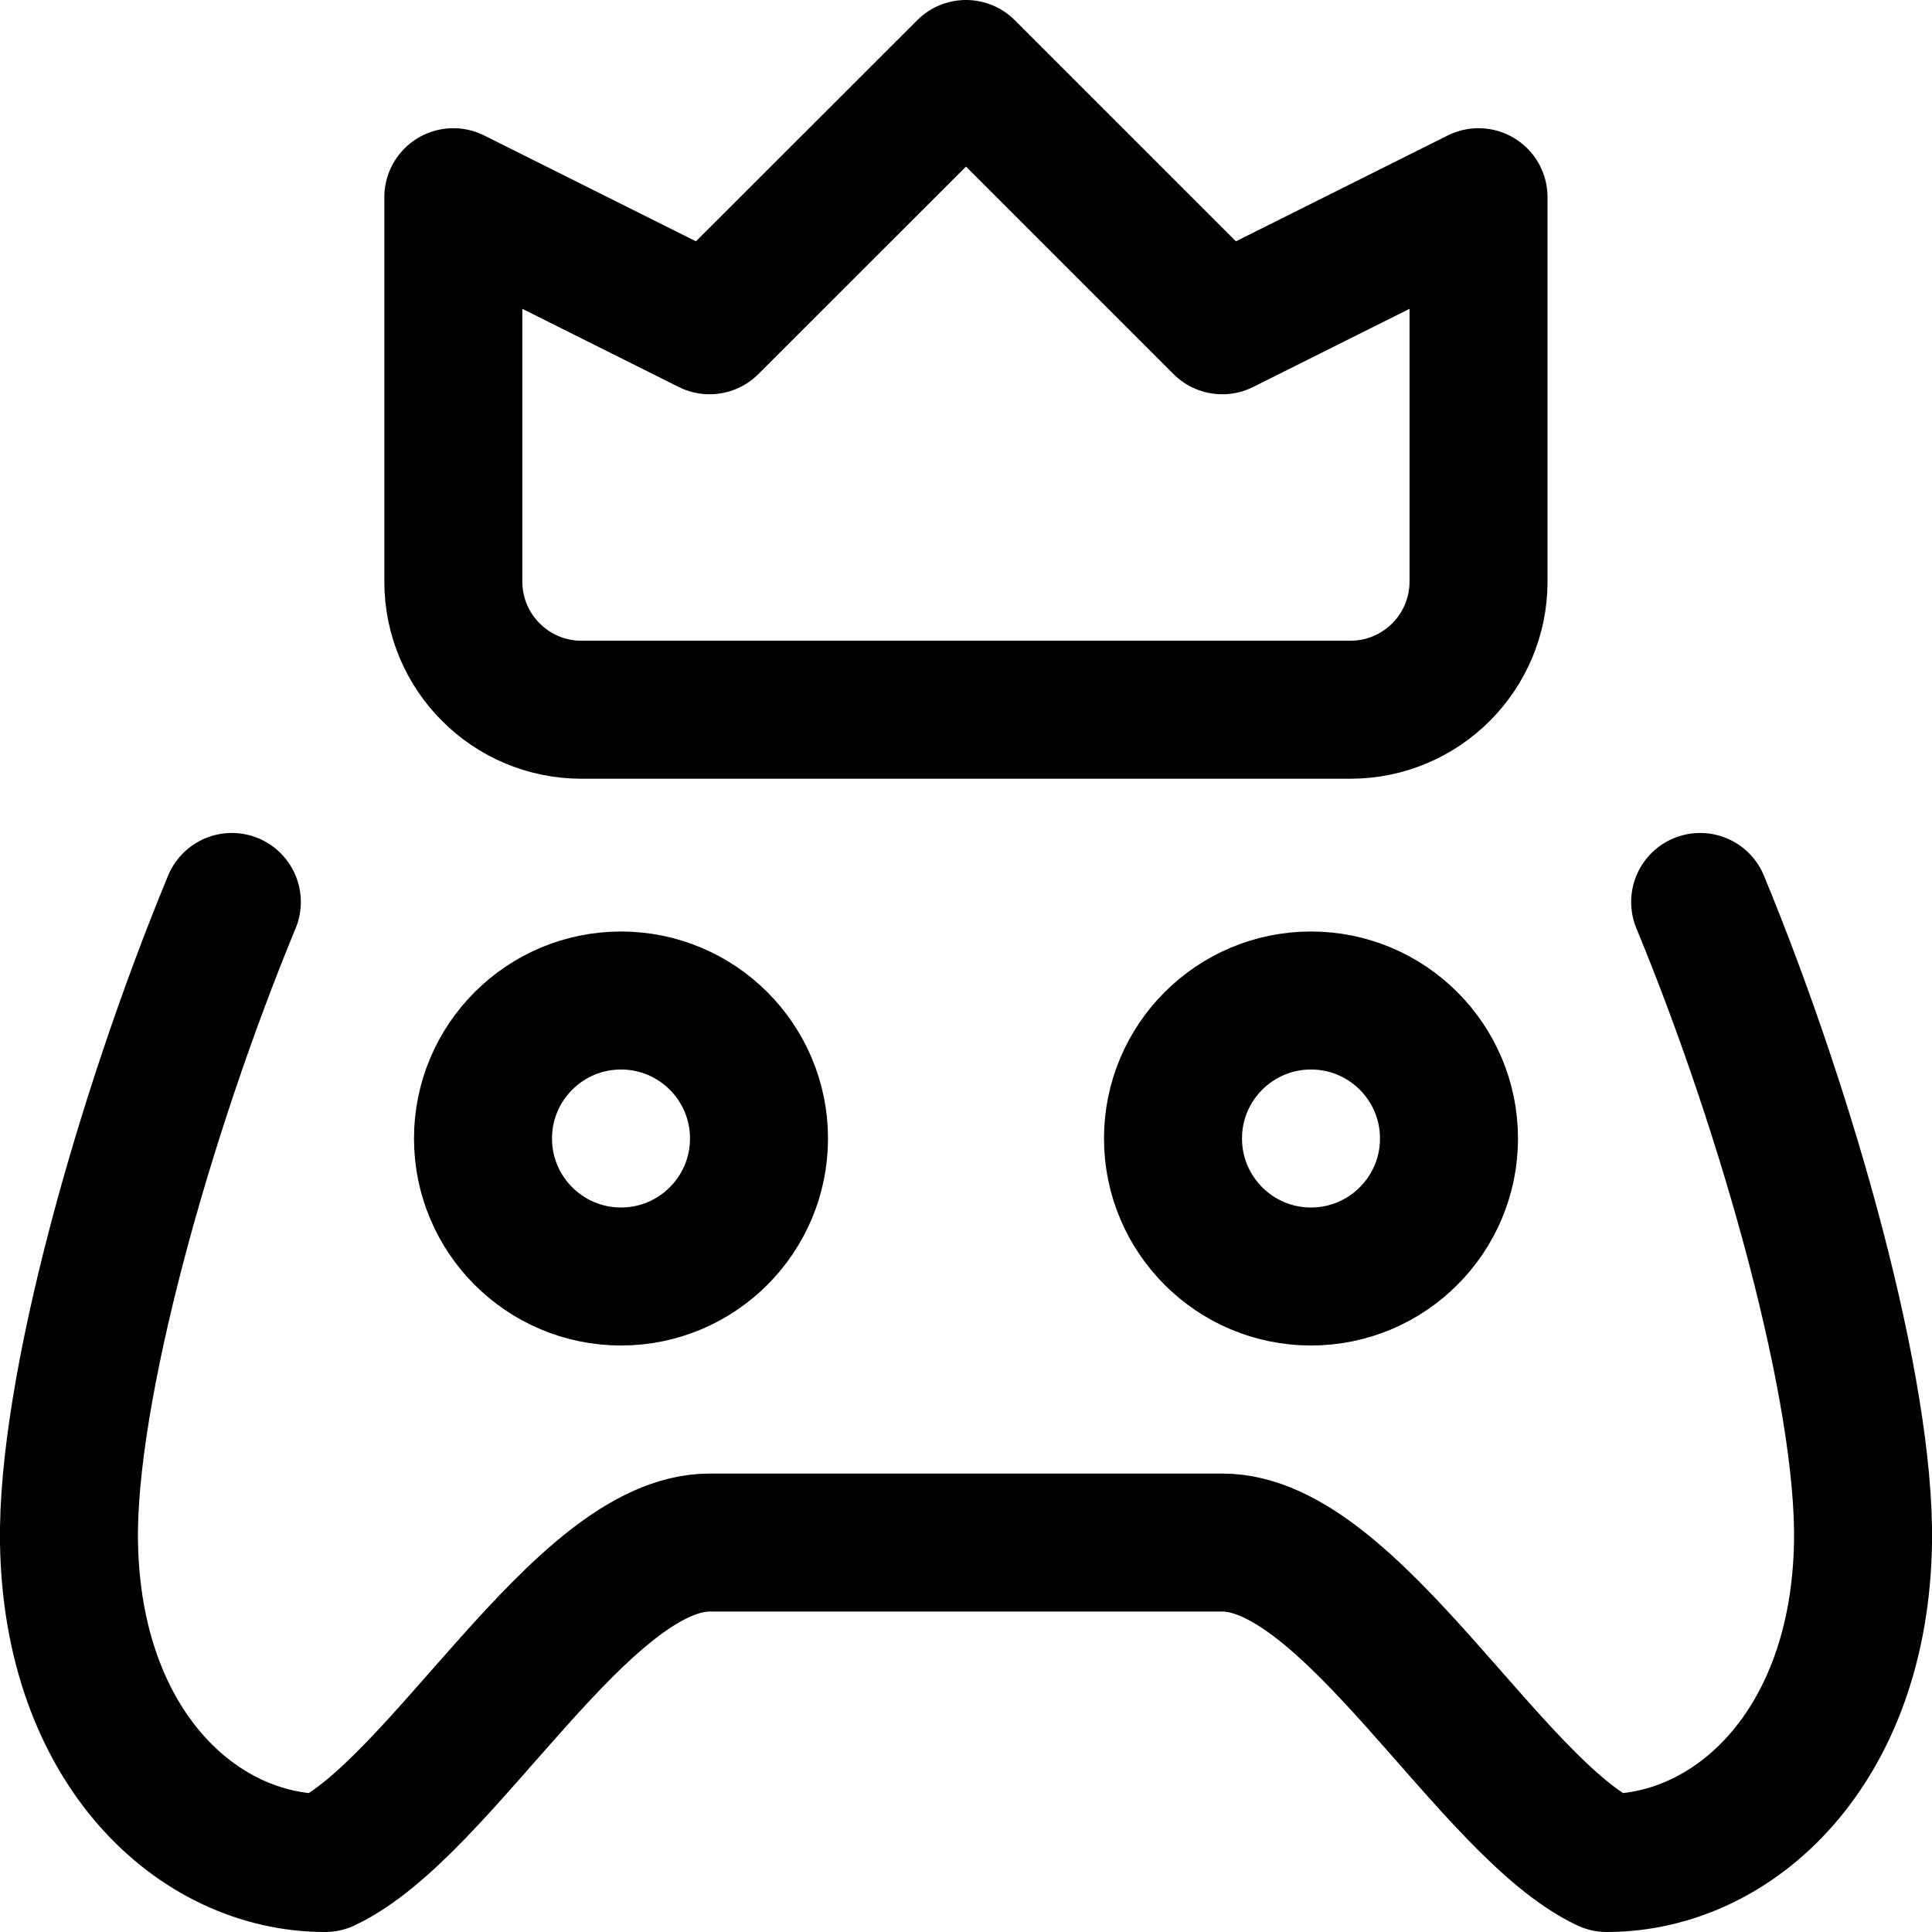 <svg width="14" height="14" viewBox="0 0 14 14" fill="none" xmlns="http://www.w3.org/2000/svg">
<g clip-path="url(#clip0_1222_39652)">
<path d="M12.32 6.536C12.958 8.08 13.518 10.081 13.5 11.178C13.476 12.659 12.572 13.5 11.643 13.5C10.801 13.104 9.785 11.178 8.858 11.178H5.142C4.215 11.178 3.199 13.104 2.356 13.5C1.428 13.5 0.524 12.659 0.5 11.178C0.482 10.081 1.042 8.08 1.68 6.536" stroke="black" stroke-linecap="round" stroke-linejoin="round"/>
<path d="M3.285 1.429V4.214C3.285 4.727 3.701 5.143 4.214 5.143H9.785C10.298 5.143 10.714 4.727 10.714 4.214V1.429L8.857 2.357L7 0.5L5.142 2.357L3.285 1.429Z" stroke="black" stroke-linecap="round" stroke-linejoin="round"/>
<path d="M4.5 9.25C5.052 9.25 5.5 8.802 5.5 8.25C5.5 7.698 5.052 7.25 4.5 7.25C3.948 7.25 3.5 7.698 3.5 8.25C3.5 8.802 3.948 9.25 4.5 9.25Z" stroke="black" stroke-linecap="round" stroke-linejoin="round"/>
<path d="M9.5 9.25C10.052 9.25 10.5 8.802 10.5 8.25C10.5 7.698 10.052 7.25 9.5 7.25C8.948 7.25 8.5 7.698 8.5 8.25C8.5 8.802 8.948 9.25 9.5 9.25Z" stroke="black" stroke-linecap="round" stroke-linejoin="round"/>
</g>
<defs>
<clipPath id="clip0_1222_39652">
<rect width="14" height="14" fill="white"/>
</clipPath>
</defs>
</svg>
